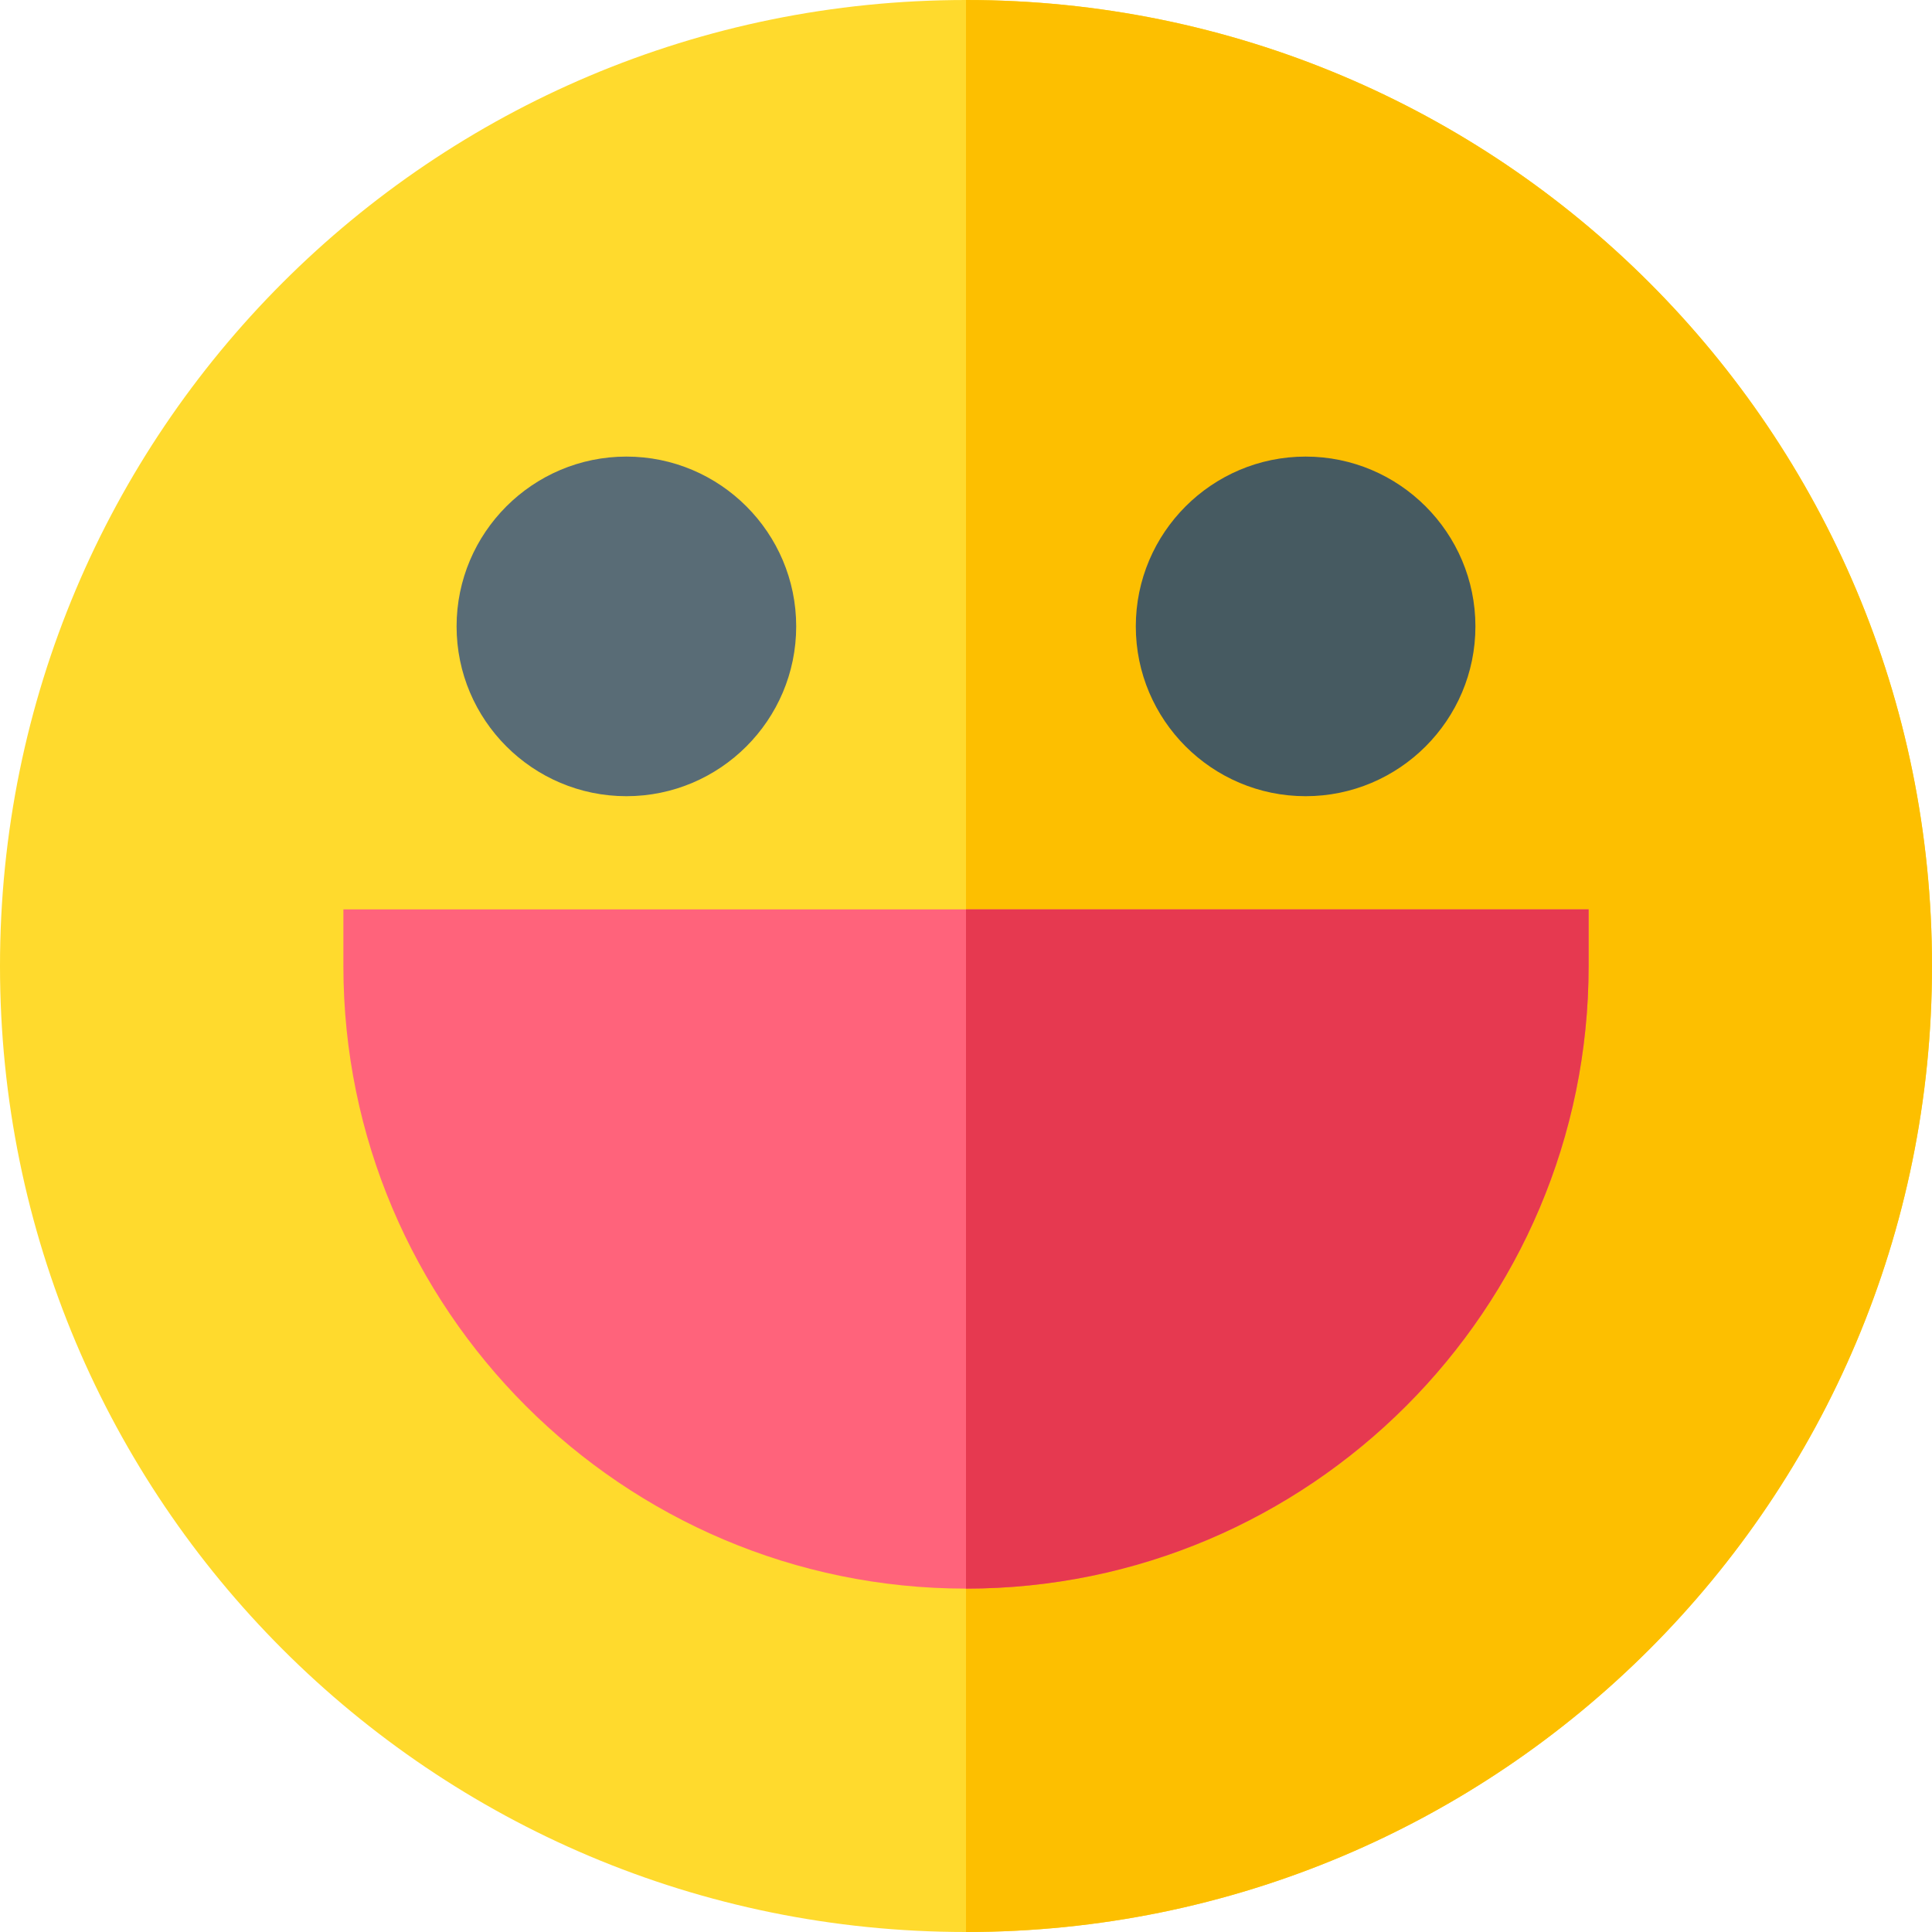 <svg id="Capa_1" enable-background="new 0 0 512 512" height="512" viewBox="0 0 512 512" width="512" xmlns="http://www.w3.org/2000/svg"><g><g><g><path d="m256 0c-141.61 0-256 114.43-256 256 0 141.61 114.43 256 256 256 141.61 0 256-114.43 256-256 0-141.61-114.43-256-256-256z" fill="#ffda2d"/></g></g><path d="m512 256c0 141.57-114.39 256-256 256v-512c141.57 0 256 114.39 256 256z" fill="#fdbf00"/><g><path d="m91 241v15c0 90.98 74.02 165 165 165s165-74.02 165-165v-15z" fill="#ff637b"/></g><path d="m421 241v15c0 90.98-74.02 165-165 165v-180z" fill="#e63950"/><g><path d="m166 211c-24.813 0-45-20.187-45-45s20.187-45 45-45 45 20.187 45 45-20.187 45-45 45z" fill="#596c76"/></g><g><path d="m346 211c-24.813 0-45-20.187-45-45s20.187-45 45-45 45 20.187 45 45-20.187 45-45 45z" fill="#465a61"/></g></g></svg>
